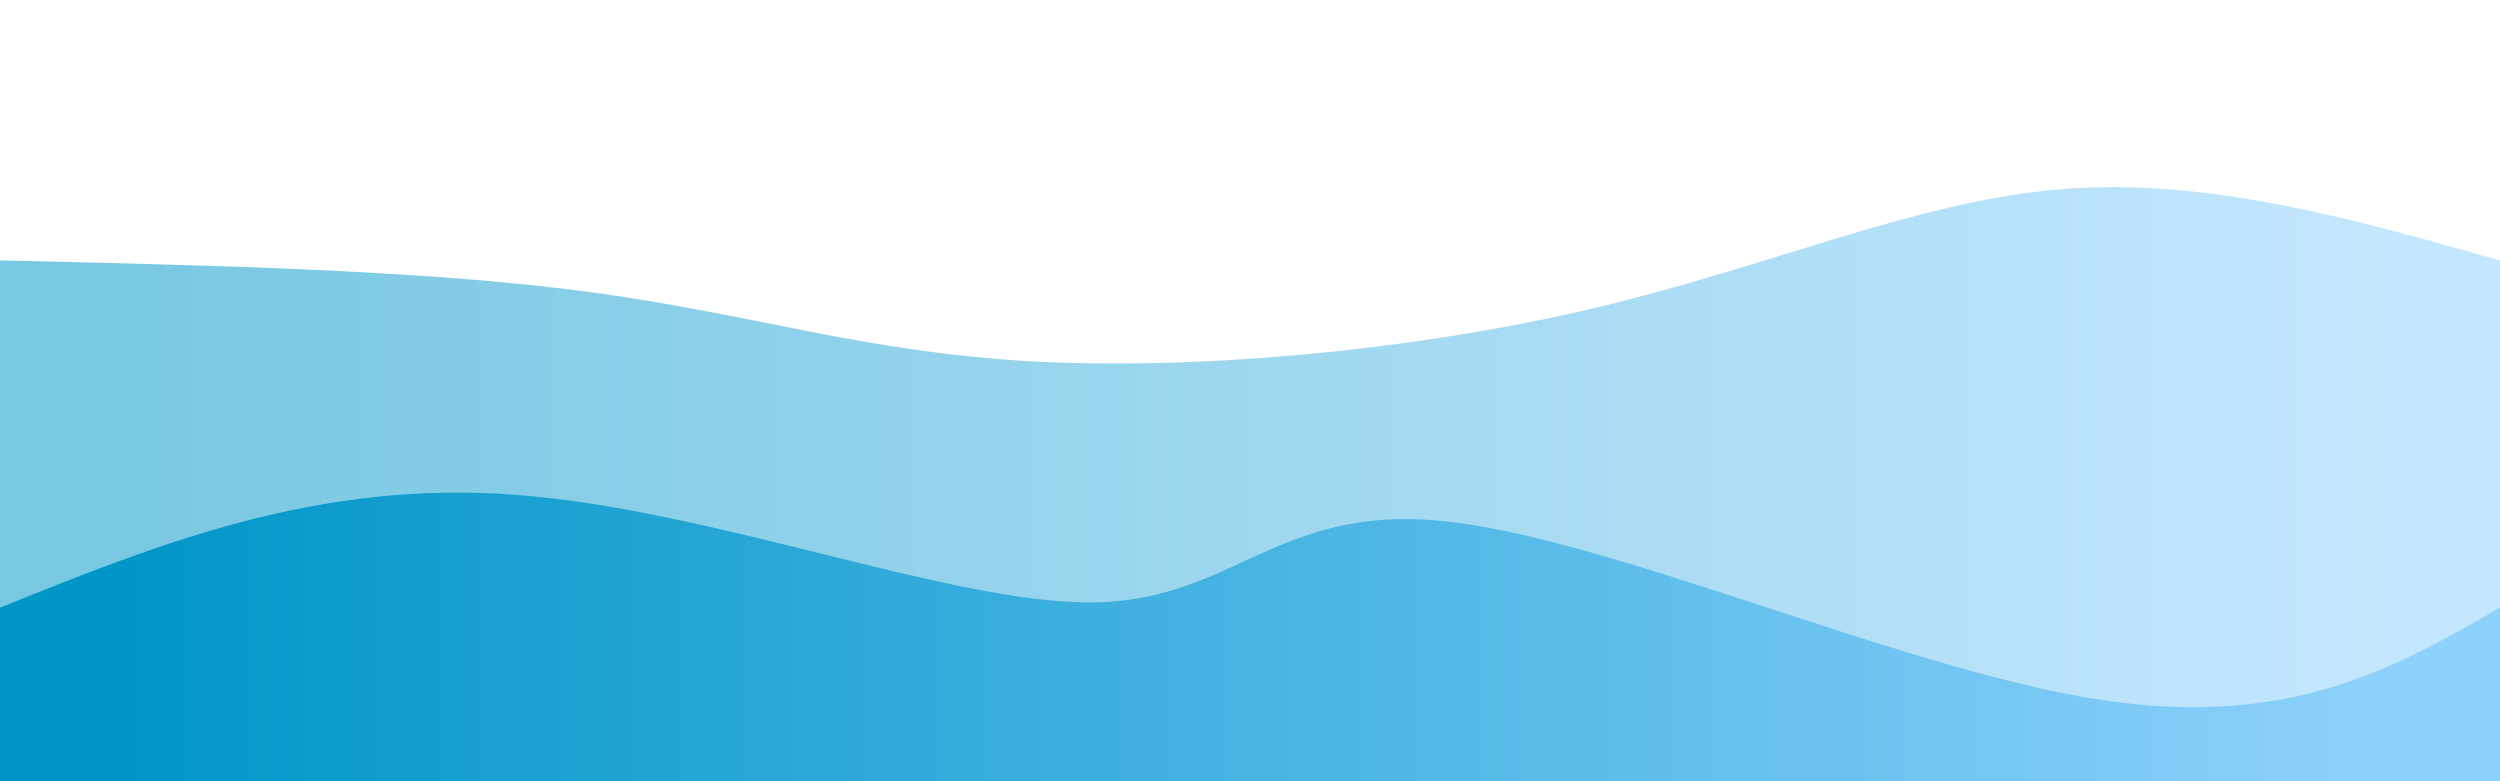 <svg
        width="100%"
        id="svg"
        viewBox="0 0 1440 450"
        xmlns="http://www.w3.org/2000/svg"
        style="transition duration-300 ease-in-out delay-150"
      >
        <defs>
          <linearGradient id="gradient" x1="0%" y1="50%" x2="100%" y2="50%">
            <stop offset="5%" stop-color="#0096c7"></stop>
            <stop offset="95%" stop-color="#8ED1FC"></stop>
          </linearGradient>
        </defs>
        <path
          d="M 0,600 L 0,150 C 122.153,152.785 244.306,155.569 338,168 C 431.694,180.431 496.928,202.507 592,208 C 687.072,213.493 811.981,202.402 916,178 C 1020.019,153.598 1103.148,115.885 1187,109 C 1270.852,102.115 1355.426,126.057 1440,150 L 1440,600 L 0,600 Z"
          stroke="none"
          stroke-width="0"
          fill="url(#gradient)"
          fill-opacity="0.53"
          style="transition-all duration-300 ease-in-out delay-150 path-0"
        ></path>
        <defs>
          <linearGradient id="gradient" x1="0%" y1="50%" x2="100%" y2="50%">
            <stop offset="5%" stop-color="#0096c7"></stop>
            <stop offset="95%" stop-color="#8ED1FC"></stop>
          </linearGradient>
        </defs>
        <path
          d="M 0,600 L 0,350 C 91.426,313.187 182.852,276.373 297,285 C 411.148,293.627 548.019,347.694 629,347 C 709.981,346.306 735.072,290.852 830,300 C 924.928,309.148 1089.694,382.9 1203,402 C 1316.306,421.1 1378.153,385.55 1440,350 L 1440,600 L 0,600 Z"
          stroke="none"
          stroke-width="0"
          fill="url(#gradient)"
          fill-opacity="1"
          style="transition-all duration-300 ease-in-out delay-150 path-1"
        ></path>
      </svg>